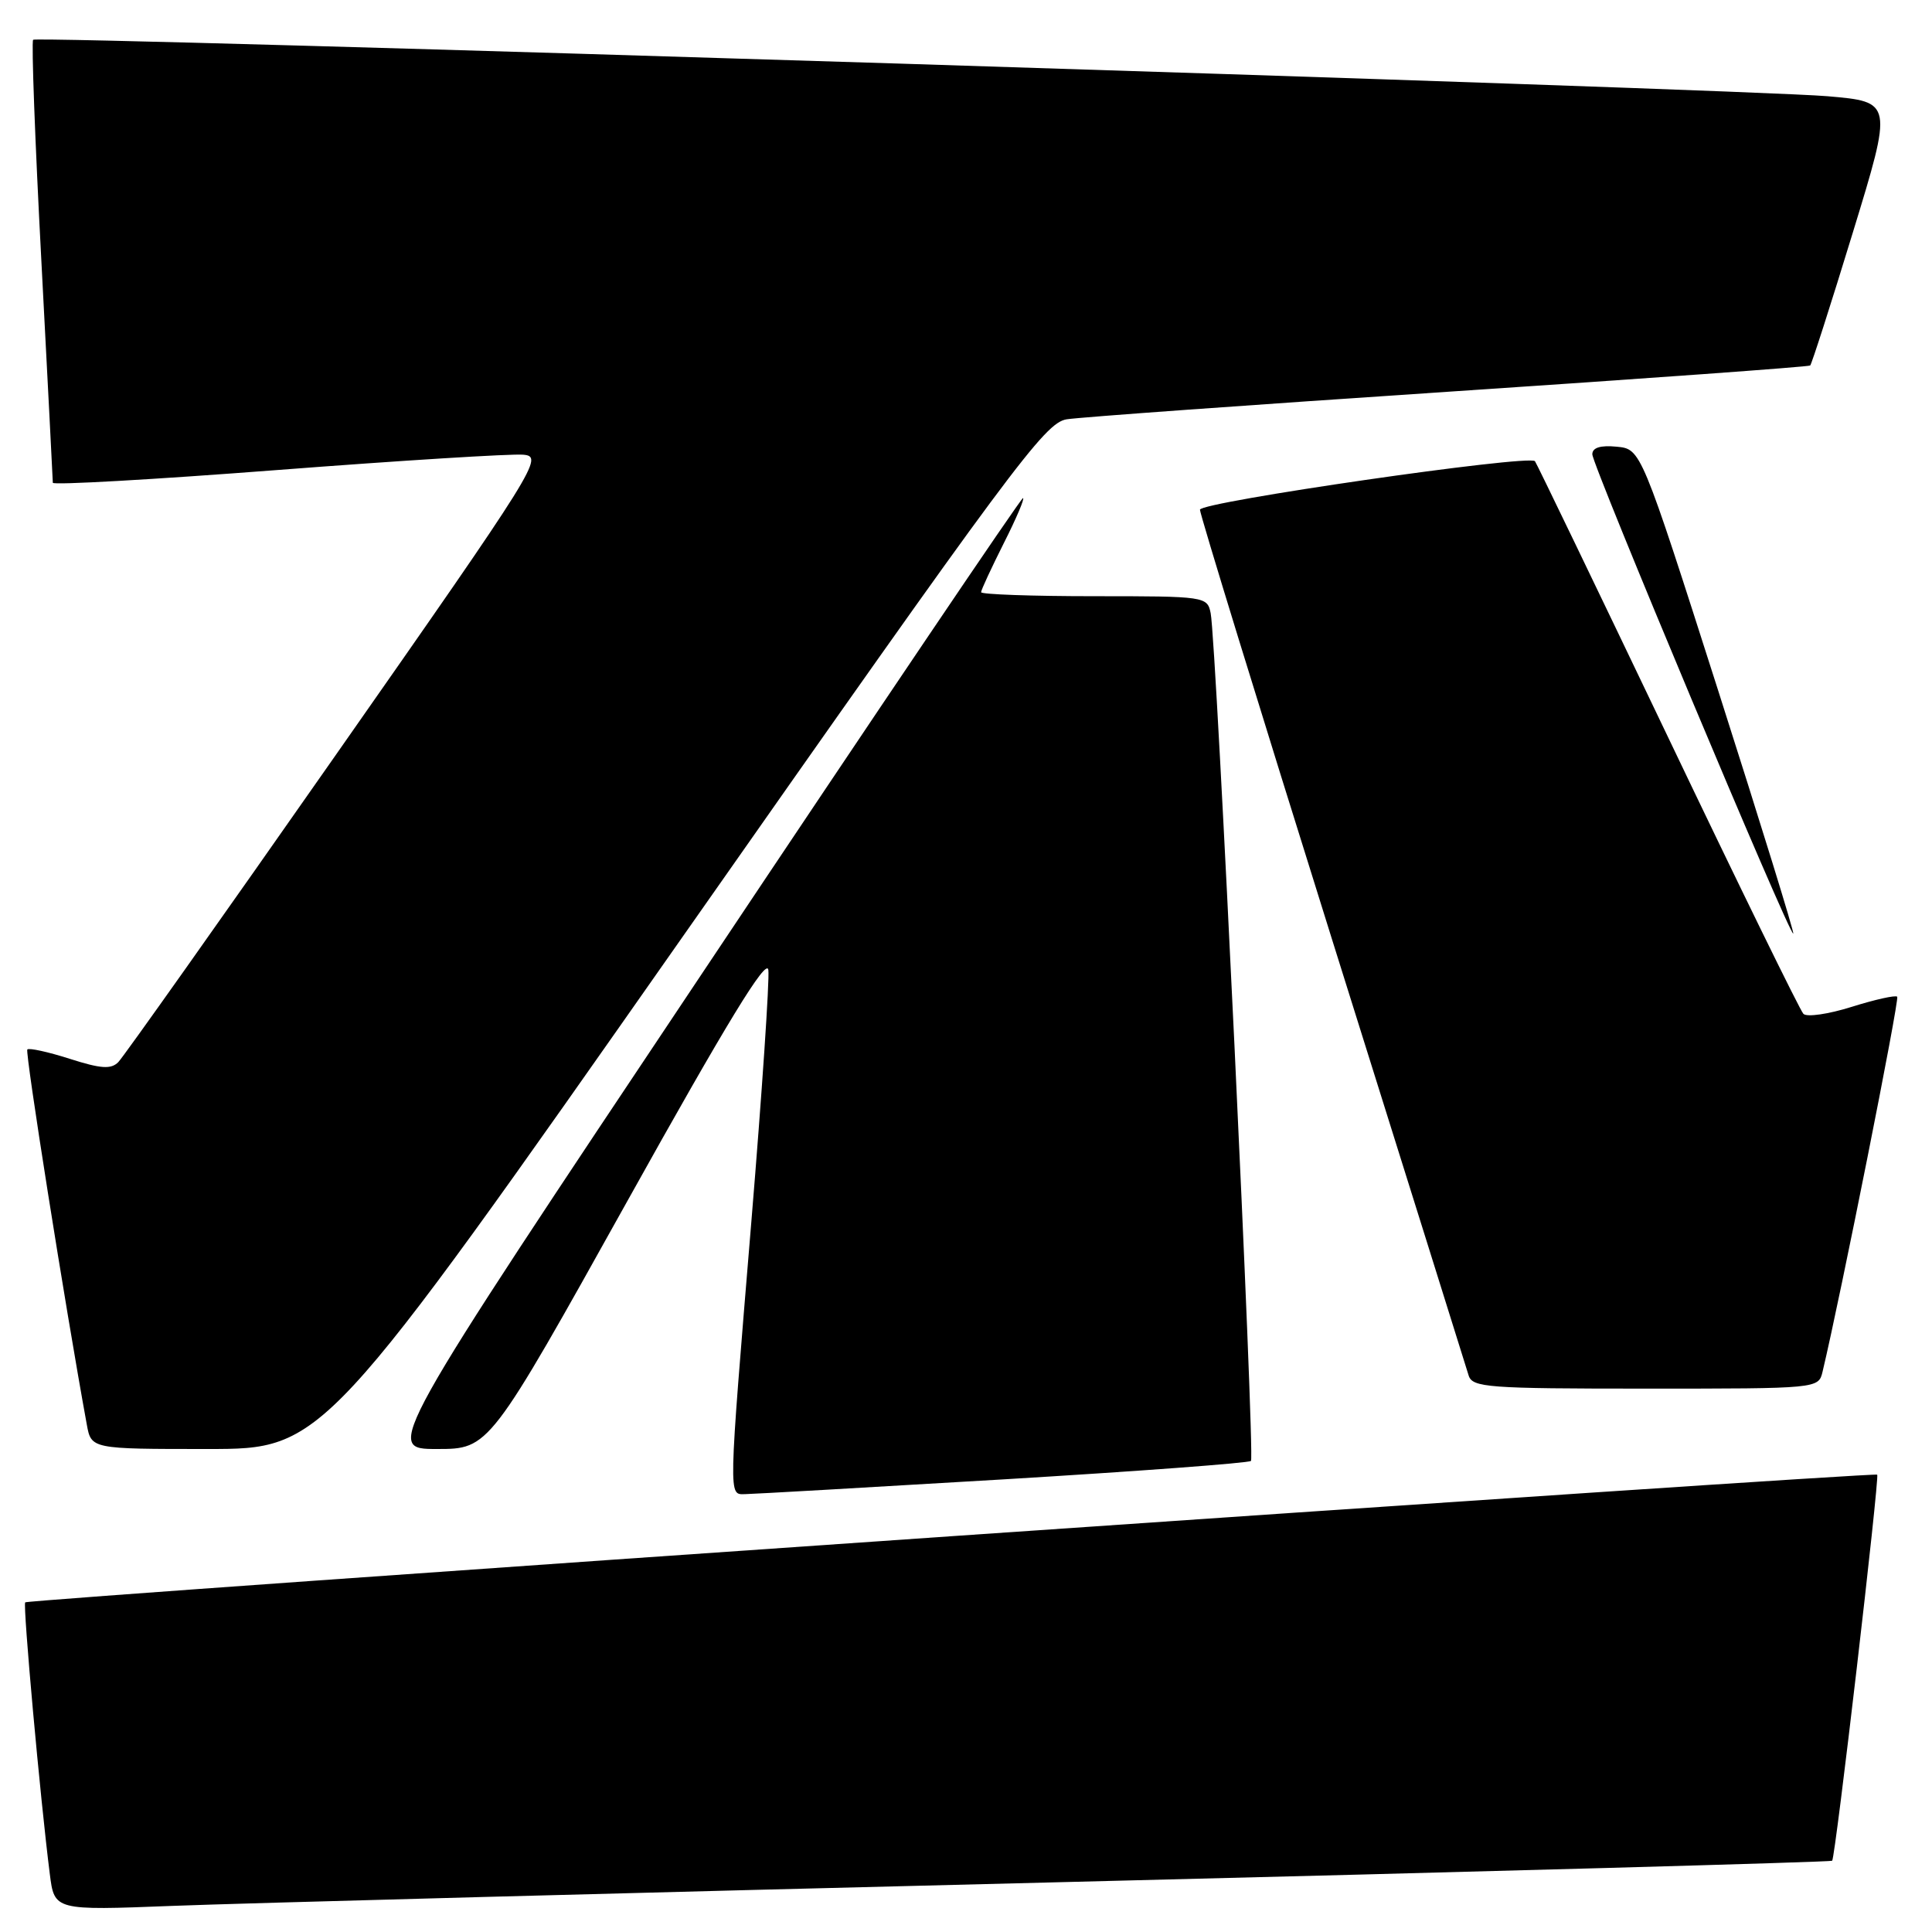 <?xml version="1.0" encoding="UTF-8" standalone="no"?>
<!DOCTYPE svg PUBLIC "-//W3C//DTD SVG 1.1//EN" "http://www.w3.org/Graphics/SVG/1.1/DTD/svg11.dtd" >
<svg xmlns="http://www.w3.org/2000/svg" xmlns:xlink="http://www.w3.org/1999/xlink" version="1.1" viewBox="0 0 256 256">
 <g >
 <path fill="currentColor"
d=" M 140.48 249.40 C 196.57 248.01 242.60 246.73 242.77 246.56 C 243.20 246.14 249.07 195.74 248.74 195.40 C 248.36 195.02 3.78 211.89 3.34 212.32 C 3.01 212.66 5.33 238.34 6.60 248.32 C 7.21 253.15 7.21 253.15 22.85 252.54 C 31.46 252.20 84.39 250.79 140.48 249.40 Z  M 132.87 196.03 C 150.67 194.96 165.47 193.86 165.76 193.58 C 166.31 193.02 161.17 85.01 160.42 81.25 C 159.97 79.04 159.72 79.00 144.98 79.00 C 136.74 79.00 130.00 78.76 130.00 78.47 C 130.00 78.18 131.36 75.26 133.01 71.97 C 134.67 68.69 135.81 66.00 135.55 66.00 C 135.28 66.00 116.14 94.35 93.02 129.00 C 50.96 192.00 50.96 192.00 57.89 192.00 C 64.82 192.00 64.82 192.00 83.16 159.09 C 96.31 135.48 101.59 126.84 101.81 128.52 C 101.98 129.81 100.97 144.81 99.56 161.85 C 96.48 199.11 96.51 198.01 98.75 197.98 C 99.71 197.97 115.07 197.09 132.87 196.03 Z  M 90.52 124.03 C 134.23 61.68 138.44 56.02 141.34 55.56 C 143.08 55.28 165.88 53.64 192.00 51.90 C 218.12 50.16 239.66 48.60 239.86 48.43 C 240.05 48.26 242.60 40.33 245.51 30.81 C 250.81 13.50 250.81 13.50 242.15 12.75 C 231.09 11.80 4.98 4.68 4.39 5.27 C 4.15 5.52 4.64 18.69 5.48 34.55 C 6.31 50.41 7.00 63.65 7.00 63.97 C 7.00 64.30 20.39 63.54 36.75 62.28 C 53.11 61.02 67.77 60.11 69.33 60.25 C 72.07 60.49 71.34 61.67 44.52 100.00 C 29.33 121.72 16.35 140.05 15.68 140.73 C 14.72 141.71 13.38 141.62 9.25 140.30 C 6.38 139.38 3.85 138.83 3.62 139.06 C 3.30 139.41 8.59 172.81 11.50 188.75 C 12.09 192.00 12.09 192.00 27.48 192.00 C 42.87 192.00 42.87 192.00 90.52 124.03 Z  M 241.50 181.75 C 243.86 171.88 251.72 132.41 251.39 132.07 C 251.16 131.84 248.46 132.44 245.37 133.41 C 242.29 134.38 239.41 134.80 238.96 134.34 C 238.51 133.88 230.40 117.30 220.94 97.50 C 211.47 77.70 203.58 61.33 203.39 61.11 C 202.61 60.20 159.00 66.51 159.00 67.54 C 159.00 68.15 166.89 93.81 176.53 124.57 C 186.18 155.33 194.31 181.29 194.60 182.25 C 195.09 183.85 197.10 184.00 218.05 184.00 C 240.96 184.00 240.96 184.00 241.50 181.75 Z  M 227.66 91.48 C 217.44 59.50 217.44 59.50 214.22 59.19 C 212.07 58.98 211.00 59.31 210.99 60.19 C 210.97 61.61 237.19 124.15 237.62 123.71 C 237.76 123.57 233.28 109.06 227.66 91.48 Z "/>
</g>
</svg>